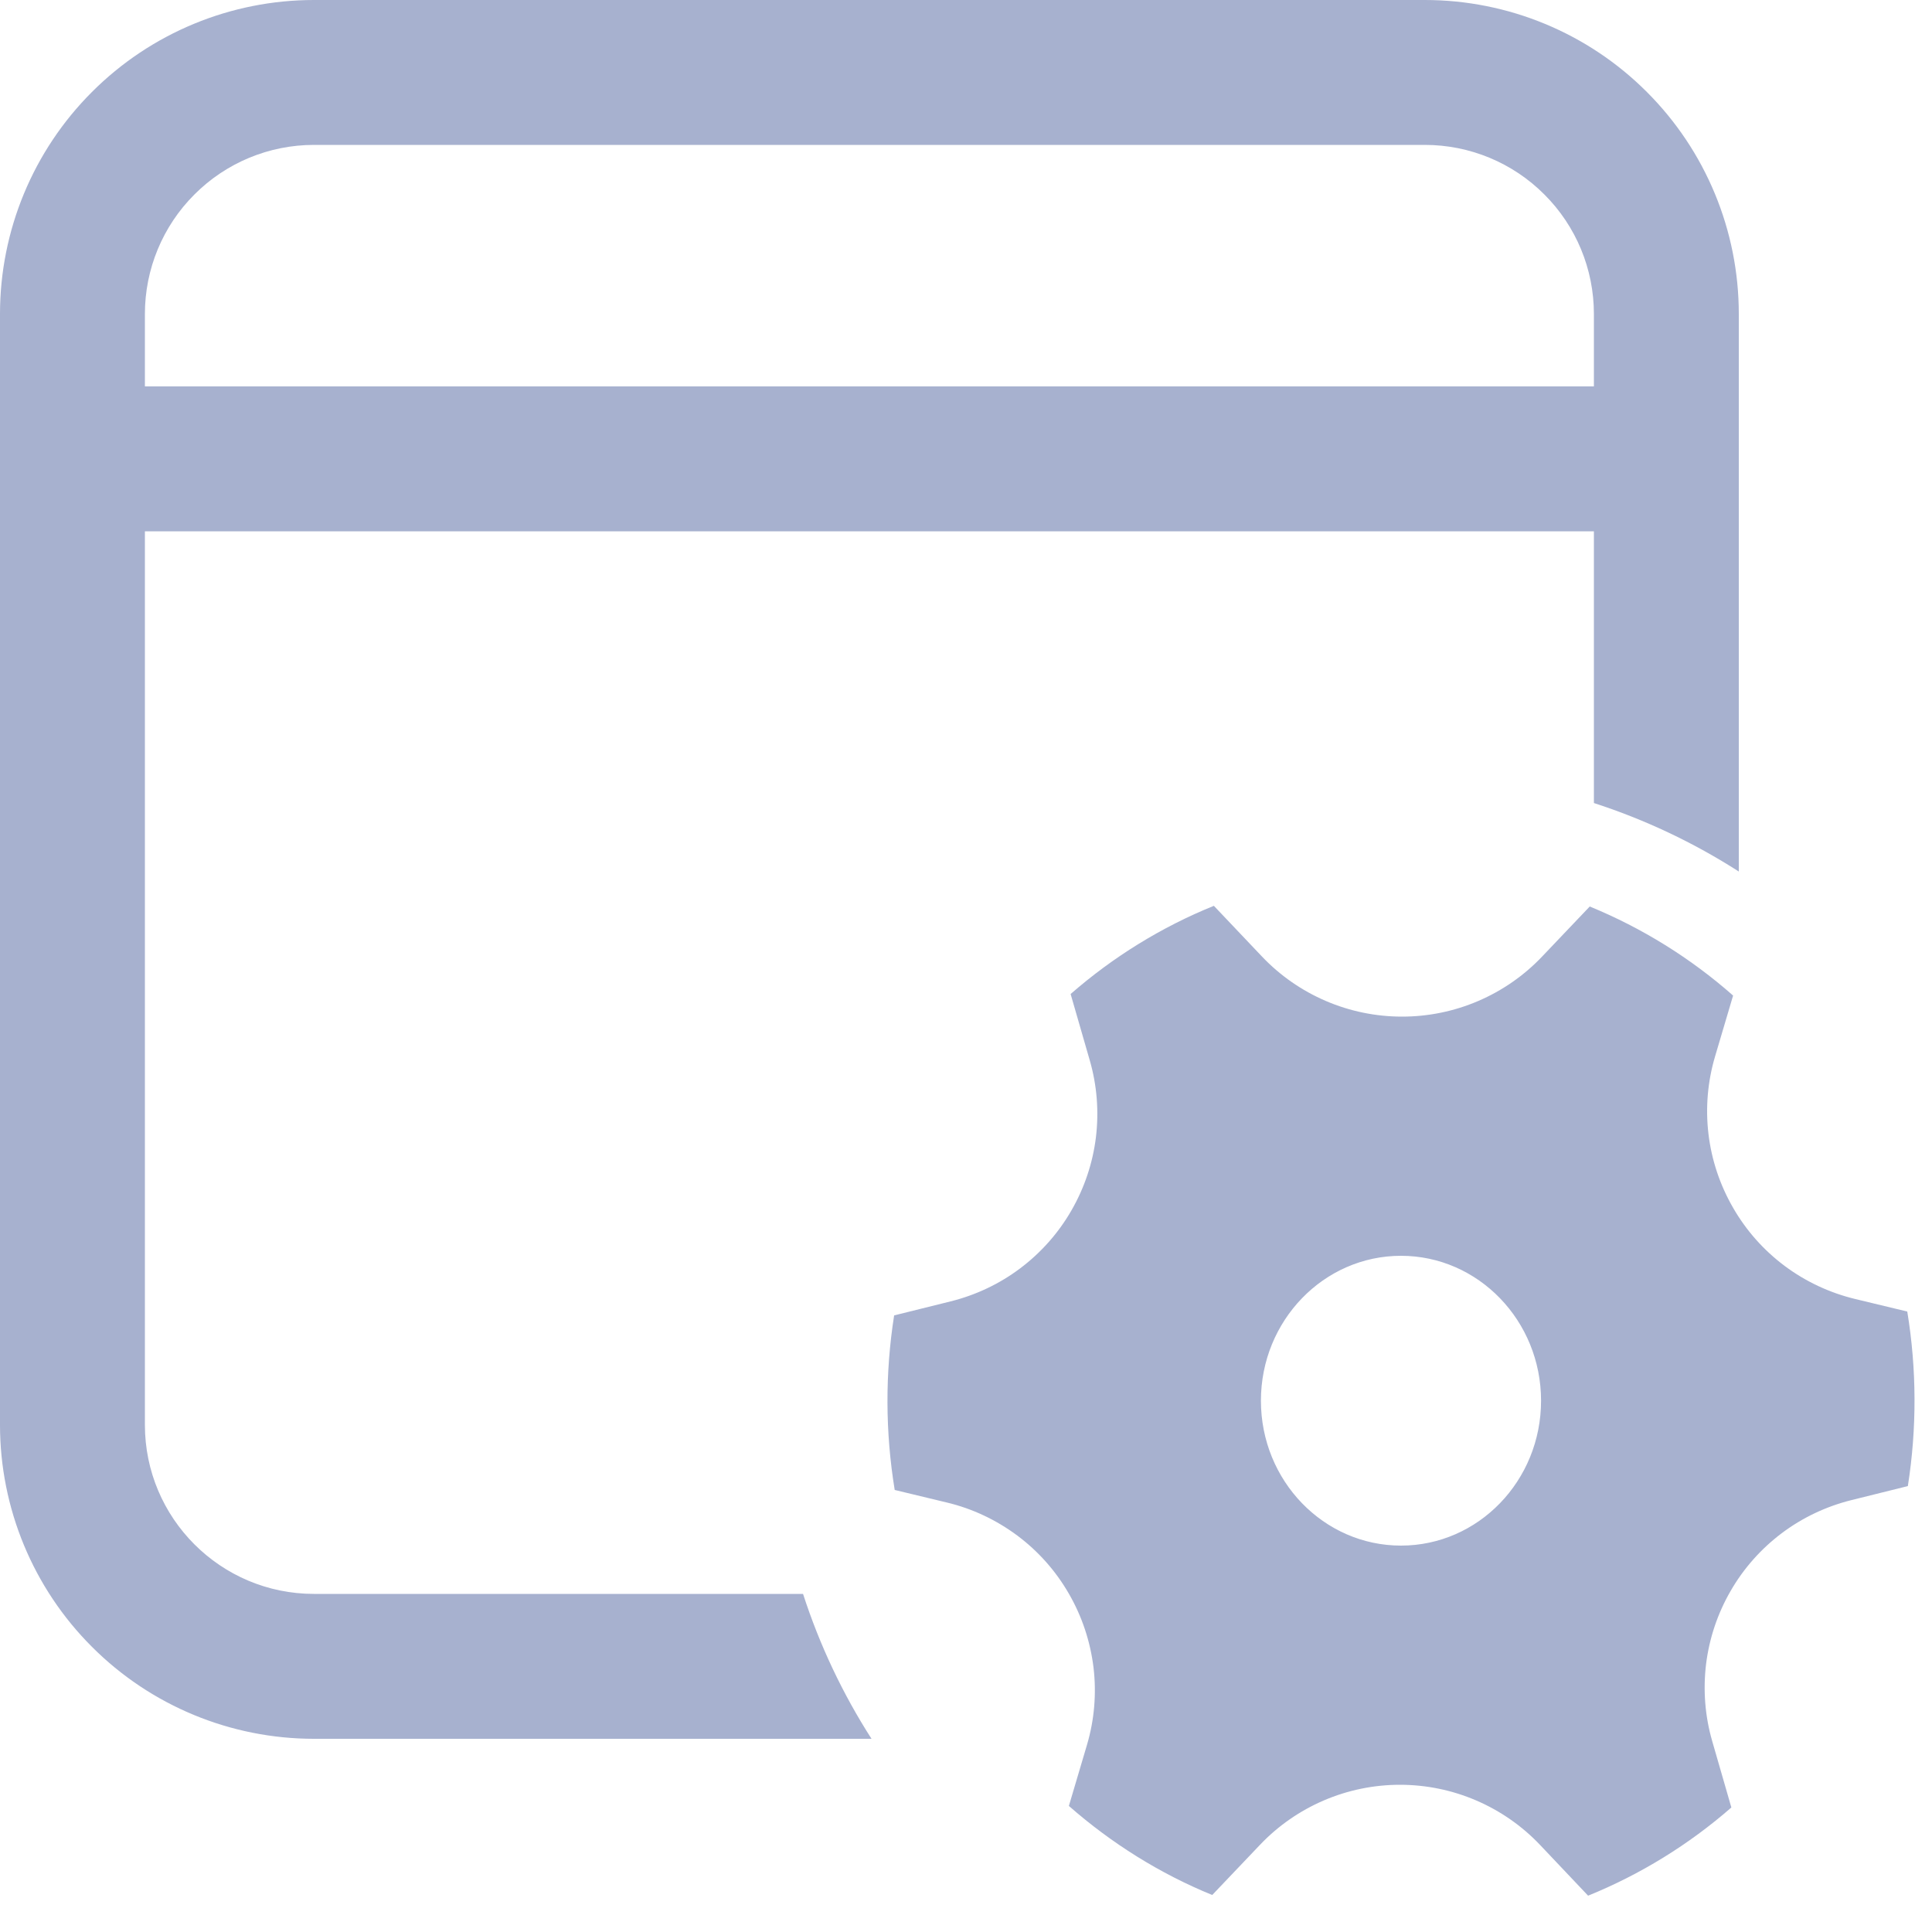 <svg width="20" height="20" viewBox="0 0 20 20" fill="none" xmlns="http://www.w3.org/2000/svg">
<path d="M14.75 0C15.612 0 16.439 0.342 17.048 0.952C17.658 1.561 18 2.388 18 3.25V9.022C17.532 8.722 17.028 8.484 16.5 8.313V5.5H1.5V14.75C1.5 15.716 2.284 16.5 3.25 16.5H8.313C8.486 17.034 8.725 17.537 9.022 18H3.25C2.388 18 1.561 17.658 0.952 17.048C0.342 16.439 0 15.612 0 14.75V3.25C0 2.388 0.342 1.561 0.952 0.952C1.561 0.342 2.388 0 3.25 0H14.75ZM14.75 1.5H3.25C2.786 1.5 2.341 1.684 2.013 2.013C1.684 2.341 1.5 2.786 1.5 3.25V4H16.5V3.25C16.5 2.786 16.316 2.341 15.987 2.013C15.659 1.684 15.214 1.5 14.75 1.5ZM11.281 10.976C11.356 11.235 11.377 11.505 11.345 11.773C11.312 12.04 11.226 12.297 11.091 12.531C10.957 12.764 10.777 12.967 10.562 13.129C10.347 13.291 10.101 13.407 9.84 13.472L9.256 13.617C9.162 14.216 9.164 14.826 9.262 15.424L9.802 15.554C10.066 15.617 10.313 15.734 10.531 15.896C10.748 16.058 10.93 16.263 11.065 16.498C11.201 16.733 11.287 16.993 11.32 17.262C11.352 17.531 11.329 17.804 11.252 18.064L11.065 18.695C11.505 19.081 12.005 19.395 12.549 19.617L13.043 19.098C13.23 18.901 13.455 18.745 13.704 18.638C13.953 18.531 14.221 18.476 14.492 18.476C14.764 18.476 15.032 18.531 15.281 18.638C15.53 18.745 15.755 18.901 15.942 19.098L16.44 19.624C16.982 19.404 17.483 19.095 17.923 18.711L17.725 18.025C17.65 17.767 17.629 17.495 17.661 17.228C17.694 16.961 17.78 16.703 17.915 16.47C18.049 16.237 18.229 16.034 18.444 15.872C18.659 15.71 18.905 15.594 19.166 15.529L19.75 15.384C19.844 14.785 19.842 14.175 19.744 13.577L19.204 13.447C18.94 13.383 18.692 13.267 18.475 13.105C18.258 12.943 18.076 12.738 17.941 12.503C17.805 12.268 17.718 12.008 17.686 11.739C17.654 11.47 17.677 11.197 17.754 10.937L17.941 10.306C17.501 9.918 17 9.607 16.457 9.384L15.964 9.902C15.777 10.099 15.552 10.255 15.303 10.362C15.054 10.469 14.785 10.524 14.514 10.524C14.243 10.524 13.974 10.469 13.725 10.362C13.476 10.255 13.251 10.099 13.064 9.902L12.566 9.377C12.022 9.597 11.522 9.907 11.083 10.29L11.281 10.976ZM14.503 16C13.703 16 13.053 15.329 13.053 14.5C13.053 13.672 13.703 13 14.503 13C15.303 13 15.953 13.672 15.953 14.5C15.953 15.329 15.303 16 14.503 16Z" fill="#A7B1CF"/>
</svg>

